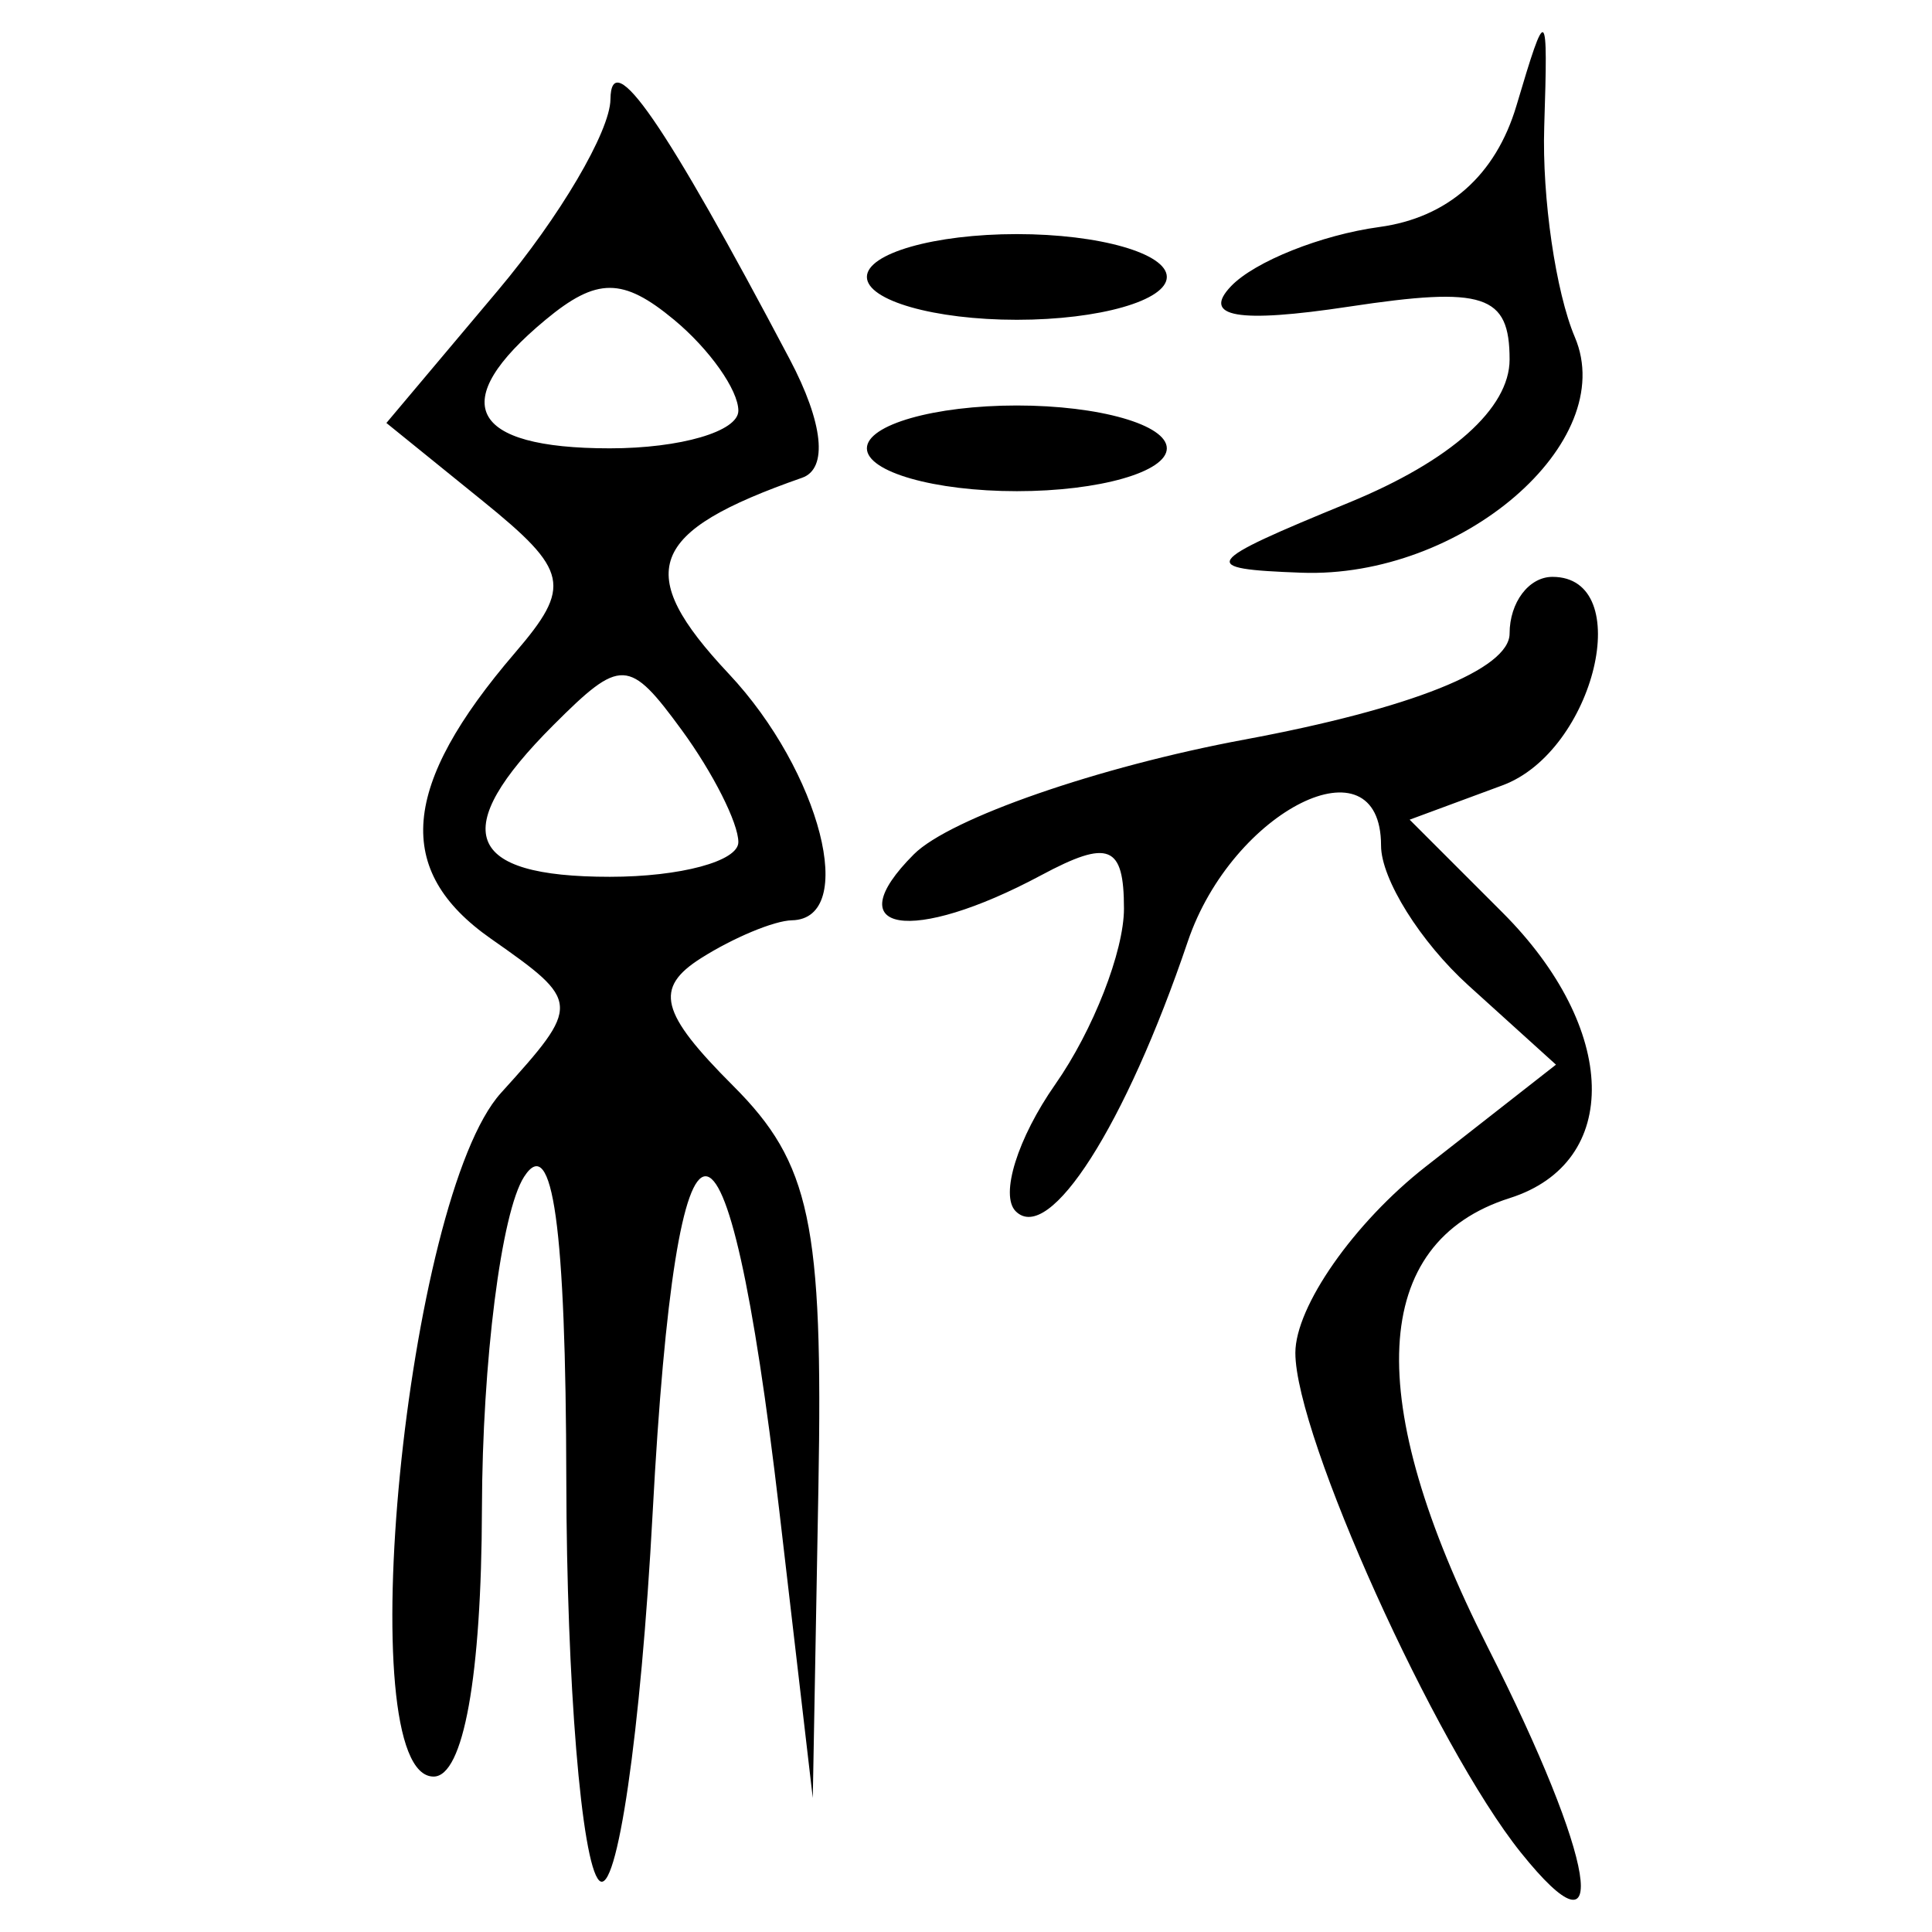<?xml version="1.0" encoding="UTF-8" standalone="no"?>
<!-- Created with Inkscape (http://www.inkscape.org/) -->

<svg
   xmlns:dc="http://purl.org/dc/elements/1.1/"
   xmlns:cc="http://creativecommons.org/ns#"
   xmlns:rdf="http://www.w3.org/1999/02/22-rdf-syntax-ns#"
   xmlns:svg="http://www.w3.org/2000/svg"
   xmlns="http://www.w3.org/2000/svg"
   xmlns:sodipodi="http://sodipodi.sourceforge.net/DTD/sodipodi-0.dtd"
   xmlns:inkscape="http://www.inkscape.org/namespaces/inkscape"
   width="300"
   height="300"
   id="svg2"
   version="1.1"
   inkscape:version="0.48.4 r9939"
   sodipodi:docname="image-seal.svg">
  <defs
     id="defs4" />
  <sodipodi:namedview
     id="base"
     pagecolor="#ffffff"
     bordercolor="#666666"
     borderopacity="1.0"
     inkscape:pageopacity="0.0"
     inkscape:pageshadow="2"
     inkscape:zoom="2.0018437"
     inkscape:cx="203.18921"
     inkscape:cy="112.31204"
     inkscape:document-units="px"
     inkscape:current-layer="layer1"
     showgrid="false"
     inkscape:window-width="1215"
     inkscape:window-height="1000"
     inkscape:window-x="65"
     inkscape:window-y="24"
     inkscape:window-maximized="1"
     fit-margin-top="10"
     fit-margin-left="10"
     fit-margin-right="10"
     fit-margin-bottom="10" />
  <g
     inkscape:label="Calque 1"
     inkscape:groupmode="layer"
     id="layer1"
     transform="translate(0,-752.362)">
    <path
       style="fill:#000000"
       d="m 93.028,1044.352 c -2.744,-2.769 -5.036,-30.733 -5.092,-62.142 -0.07,-39.328 -2.11,-54 -6.551,-47.127 -3.547,5.489 -6.495,28.692 -6.551,51.562 -0.067,26.036 -2.87,41.583 -7.506,41.583 -13.135,0 -4.278,-89.867 10.463,-106.155 12.471,-13.781 12.448,-14.135 -1.574,-23.957 -15.101,-10.577 -13.988,-23.718 3.761,-44.397 8.857,-10.319 8.336,-12.752 -5.051,-23.592 L 60,818.041 77.346,797.427 c 9.54,-11.338 17.39,-24.673 17.444,-29.634 0.092,-8.511 8.396,3.525 27.836,40.351 5.224,9.895 5.967,16.991 1.927,18.404 -23.974,8.386 -26.291,14.577 -11.391,30.438 14.25,15.168 20.116,38.069 9.806,38.279 -2.744,0.053 -9.086,2.697 -14.092,5.868 -7.348,4.655 -6.386,8.482 4.99,19.858 11.966,11.966 13.96,21.368 13.217,62.328 l -0.874,48.236 -5.2,-44.608 c -8.085,-69.354 -15.942,-69.235 -19.664,0.298 -1.83,34.178 -5.572,59.876 -8.317,57.107 z m 21.623,-161.223 c 0,-2.96 -3.945,-10.777 -8.767,-17.371 -8.215,-11.235 -9.471,-11.285 -19.96,-0.796 -16.407,16.407 -13.748,23.549 8.767,23.549 10.978,0 19.96,-2.422 19.96,-5.382 z m 0,-66.989 c 0,-3.211 -4.491,-9.566 -9.98,-14.121 -7.962,-6.608 -11.998,-6.608 -19.96,0 -15.455,12.826 -11.888,19.96 9.98,19.96 10.978,0 19.96,-2.627 19.96,-5.839 z m 121.511,223.892 c -13.302,-16.592 -35.019,-64.71 -35.019,-77.589 0,-7.199 9.105,-20.215 20.234,-28.925 l 20.234,-15.836 -13.581,-12.291 c -7.47,-6.76 -13.581,-16.537 -13.581,-21.727 0,-17.021 -23.09,-5.553 -30.014,14.906 -9.66,28.543 -21.498,47.097 -26.718,41.876 -2.477,-2.477 0.292,-11.352 6.154,-19.721 5.862,-8.369 10.658,-20.644 10.658,-27.277 0,-9.862 -2.346,-10.805 -12.869,-5.173 -20.192,10.806 -31.888,8.874 -19.751,-3.263 5.583,-5.583 28.679,-13.596 51.325,-17.807 25.867,-4.81 41.175,-10.931 41.175,-16.463 0,-4.843 2.994,-8.805 6.653,-8.805 13.068,0 6.579,27.069 -7.76,32.373 l -14.413,5.332 14.413,14.413 c 18.04,18.04 18.566,38.812 1.122,44.348 -21.672,6.878 -22.869,31.328 -3.414,69.721 16.842,33.235 19.521,49.83 5.152,31.906 z m -26.703,-209.623 c 15.809,-6.486 24.95,-14.627 24.95,-22.221 0,-10.085 -3.955,-11.387 -24.95,-8.21 -17.254,2.611 -22.898,1.629 -18.296,-3.182 3.659,-3.826 14.015,-7.958 23.014,-9.183 10.653,-1.45 18.084,-8.029 21.301,-18.86 4.689,-15.783 4.909,-15.614 4.308,3.327 -0.348,10.978 1.793,25.665 4.758,32.639 6.943,16.331 -17.627,37.488 -42.474,36.573 -16.146,-0.595 -15.552,-1.47 7.39,-10.883 z M 134.611,821.979 c 0,-3.659 10.479,-6.653 23.286,-6.653 12.807,0 23.286,2.994 23.286,6.653 0,3.659 -10.479,6.653 -23.286,6.653 -12.807,0 -23.286,-2.994 -23.286,-6.653 z m 0,-26.613 c 0,-3.659 10.479,-6.653 23.286,-6.653 12.807,0 23.286,2.994 23.286,6.653 0,3.659 -10.479,6.653 -23.286,6.653 -12.807,0 -23.286,-2.994 -23.286,-6.653 z"
       id="path3340"
       inkscape:connector-curvature="0" />
  </g>
</svg>
